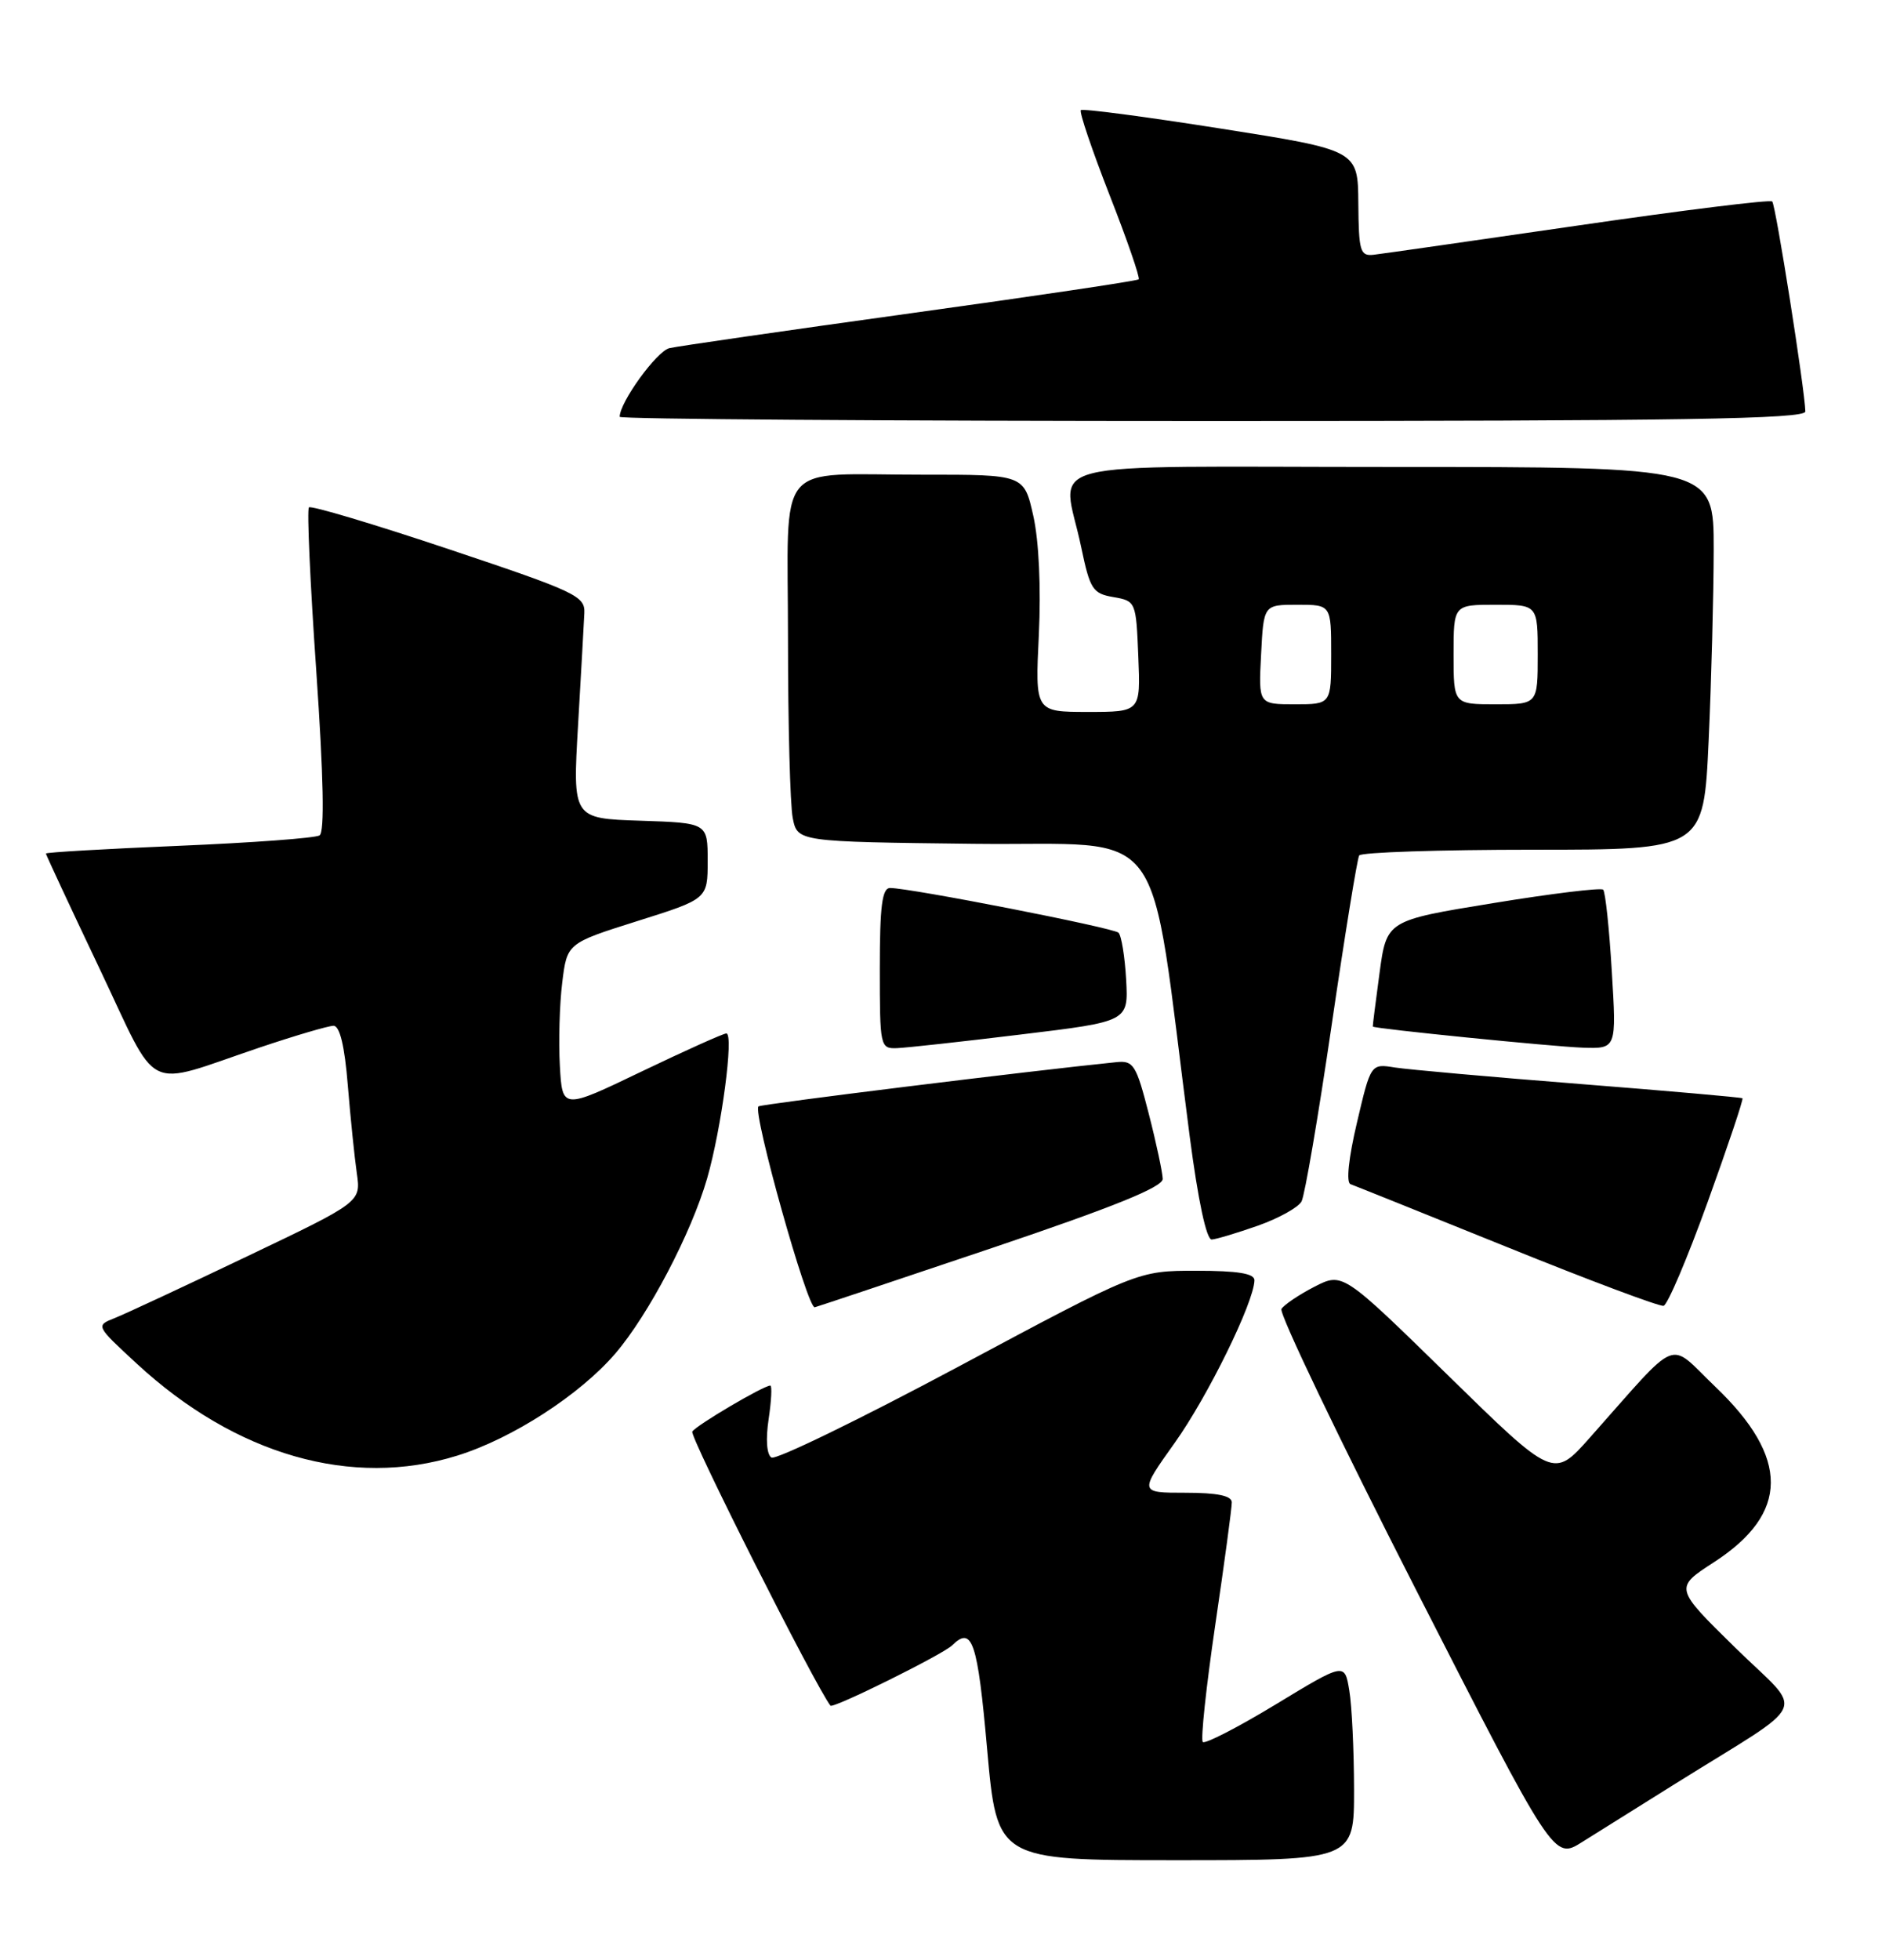 <?xml version="1.0" encoding="UTF-8" standalone="no"?>
<!DOCTYPE svg PUBLIC "-//W3C//DTD SVG 1.1//EN" "http://www.w3.org/Graphics/SVG/1.1/DTD/svg11.dtd" >
<svg xmlns="http://www.w3.org/2000/svg" xmlns:xlink="http://www.w3.org/1999/xlink" version="1.1" viewBox="0 0 246 256">
 <g >
 <path fill="currentColor"
d=" M 176.99 233.75 C 176.98 228.66 176.71 222.85 176.37 220.84 C 175.77 217.18 175.77 217.18 166.77 222.64 C 161.82 225.64 157.52 227.85 157.22 227.56 C 156.92 227.26 157.66 220.37 158.85 212.26 C 160.05 204.14 161.02 196.94 161.01 196.25 C 161.00 195.39 159.12 195.00 154.95 195.00 C 148.90 195.00 148.90 195.00 153.55 188.48 C 157.87 182.43 163.91 170.12 163.97 167.25 C 163.99 166.36 161.82 166.00 156.36 166.00 C 148.71 166.00 148.71 166.00 125.29 178.52 C 112.41 185.40 101.40 190.75 100.84 190.40 C 100.22 190.02 100.07 188.03 100.47 185.38 C 100.83 182.97 100.93 181.00 100.69 181.00 C 99.80 181.00 91.00 186.19 90.49 187.01 C 90.11 187.63 106.55 220.22 108.55 222.81 C 108.88 223.24 123.25 216.12 124.45 214.94 C 127.08 212.34 127.78 214.39 129.03 228.50 C 130.33 243.00 130.33 243.00 153.66 243.00 C 177.00 243.00 177.00 243.00 176.99 233.75 Z  M 219.00 233.00 C 236.98 221.77 235.92 224.16 226.84 215.26 C 218.85 207.43 218.85 207.43 224.04 204.07 C 233.89 197.69 233.94 190.43 224.20 181.14 C 217.87 175.10 219.82 174.30 207.78 187.84 C 203.06 193.15 203.06 193.15 189.28 179.67 C 175.50 166.20 175.50 166.20 171.81 168.09 C 169.79 169.13 167.85 170.44 167.50 170.99 C 167.16 171.55 175.03 187.97 184.99 207.48 C 203.11 242.96 203.11 242.96 206.80 240.63 C 208.84 239.35 214.32 235.92 219.00 233.00 Z  M 59.77 190.15 C 66.98 187.91 75.82 182.19 80.44 176.80 C 84.79 171.72 90.36 161.09 92.43 153.94 C 94.31 147.42 95.96 135.00 94.94 135.00 C 94.55 135.00 89.57 137.24 83.87 139.97 C 73.50 144.95 73.50 144.95 73.18 139.22 C 73.00 136.08 73.14 131.19 73.49 128.36 C 74.12 123.22 74.12 123.22 83.31 120.32 C 92.50 117.43 92.50 117.43 92.50 112.46 C 92.50 107.50 92.50 107.50 83.68 107.21 C 74.85 106.92 74.85 106.92 75.56 94.71 C 75.95 87.99 76.32 81.42 76.38 80.10 C 76.49 77.86 75.31 77.31 58.69 71.75 C 48.89 68.47 40.65 66.01 40.38 66.28 C 40.11 66.55 40.54 76.16 41.34 87.64 C 42.30 101.59 42.44 108.71 41.77 109.13 C 41.21 109.48 32.94 110.09 23.38 110.49 C 13.82 110.89 6.00 111.34 6.00 111.50 C 6.00 111.65 9.13 118.37 12.96 126.42 C 20.95 143.21 18.55 142.02 33.94 136.84 C 38.58 135.28 42.93 134.00 43.60 134.00 C 44.41 134.00 45.05 136.64 45.46 141.75 C 45.81 146.01 46.34 151.19 46.64 153.26 C 47.18 157.02 47.18 157.02 32.34 164.10 C 24.18 168.00 16.38 171.63 15.00 172.18 C 12.50 173.17 12.50 173.17 17.86 178.12 C 30.80 190.08 45.99 194.44 59.77 190.15 Z  M 129.75 163.00 C 145.61 157.65 151.99 155.07 151.98 154.00 C 151.96 153.18 151.15 149.35 150.16 145.50 C 148.52 139.10 148.16 138.52 145.93 138.75 C 134.54 139.90 99.43 144.24 99.14 144.53 C 98.35 145.32 105.56 171.03 106.50 170.77 C 107.05 170.62 117.51 167.12 129.75 163.00 Z  M 223.21 157.03 C 225.86 149.69 227.91 143.59 227.76 143.47 C 227.62 143.35 218.05 142.51 206.50 141.60 C 194.95 140.69 184.08 139.72 182.34 139.45 C 179.18 138.94 179.18 138.94 177.37 146.65 C 176.27 151.30 175.94 154.49 176.53 154.69 C 177.06 154.88 186.28 158.58 197.00 162.91 C 207.72 167.25 216.93 170.70 217.45 170.58 C 217.97 170.46 220.56 164.37 223.21 157.03 Z  M 164.43 160.11 C 167.14 159.15 169.71 157.73 170.13 156.94 C 170.55 156.15 172.32 145.82 174.05 134.00 C 175.78 122.17 177.41 112.16 177.66 111.75 C 177.91 111.34 188.15 111.00 200.40 111.00 C 222.69 111.00 222.69 111.00 223.34 96.75 C 223.70 88.91 223.99 77.66 224.00 71.75 C 224.00 61.00 224.00 61.00 182.00 61.00 C 133.98 61.00 138.89 59.73 141.33 71.50 C 142.48 76.99 142.83 77.54 145.54 78.00 C 148.47 78.51 148.50 78.60 148.79 85.76 C 149.09 93.00 149.09 93.00 142.20 93.00 C 135.30 93.00 135.30 93.00 135.79 82.91 C 136.08 76.80 135.80 70.67 135.07 67.41 C 133.86 62.00 133.86 62.00 120.68 62.01 C 100.99 62.03 103.00 59.59 103.00 83.49 C 103.00 94.63 103.28 105.15 103.62 106.86 C 104.24 109.96 104.24 109.96 127.33 110.23 C 153.16 110.53 150.02 106.28 155.51 148.46 C 156.60 156.80 157.70 161.97 158.39 161.92 C 159.00 161.88 161.72 161.06 164.43 160.11 Z  M 133.50 135.13 C 147.50 133.44 147.50 133.44 147.20 127.97 C 147.03 124.96 146.58 122.20 146.20 121.84 C 145.51 121.19 118.98 116.00 116.35 116.00 C 115.30 116.00 115.00 118.37 115.00 126.50 C 115.00 136.75 115.05 137.00 117.25 136.92 C 118.49 136.87 125.80 136.07 133.50 135.13 Z  M 210.68 126.87 C 210.35 121.29 209.84 116.50 209.55 116.22 C 209.27 115.94 202.79 116.73 195.15 117.98 C 181.25 120.24 181.25 120.24 180.32 127.12 C 179.81 130.90 179.41 134.05 179.44 134.10 C 179.60 134.38 203.08 136.73 206.90 136.86 C 211.30 137.00 211.30 137.00 210.68 126.87 Z  M 235.98 53.75 C 235.93 51.01 232.11 26.77 231.65 26.32 C 231.39 26.05 219.99 27.46 206.33 29.45 C 192.68 31.43 180.62 33.16 179.55 33.28 C 177.79 33.48 177.60 32.83 177.55 26.56 C 177.50 19.62 177.50 19.62 159.59 16.80 C 149.75 15.25 141.50 14.16 141.28 14.39 C 141.05 14.62 142.74 19.60 145.03 25.47 C 147.33 31.33 149.04 36.29 148.84 36.49 C 148.64 36.69 135.21 38.69 118.99 40.93 C 102.77 43.18 88.60 45.22 87.50 45.48 C 85.84 45.87 81.00 52.55 81.00 54.45 C 81.00 54.75 115.88 55.00 158.50 55.00 C 219.85 55.00 236.00 54.74 235.98 53.75 Z  M 164.84 85.50 C 165.17 79.00 165.17 79.00 169.59 79.00 C 174.00 79.00 174.00 79.00 174.00 85.50 C 174.00 92.00 174.00 92.00 169.25 92.00 C 164.50 92.00 164.50 92.00 164.84 85.50 Z  M 190.00 85.50 C 190.00 79.00 190.00 79.00 195.50 79.00 C 201.00 79.00 201.00 79.00 201.00 85.50 C 201.00 92.00 201.00 92.00 195.50 92.00 C 190.00 92.00 190.00 92.00 190.00 85.50 Z "/>
</g>
</svg>